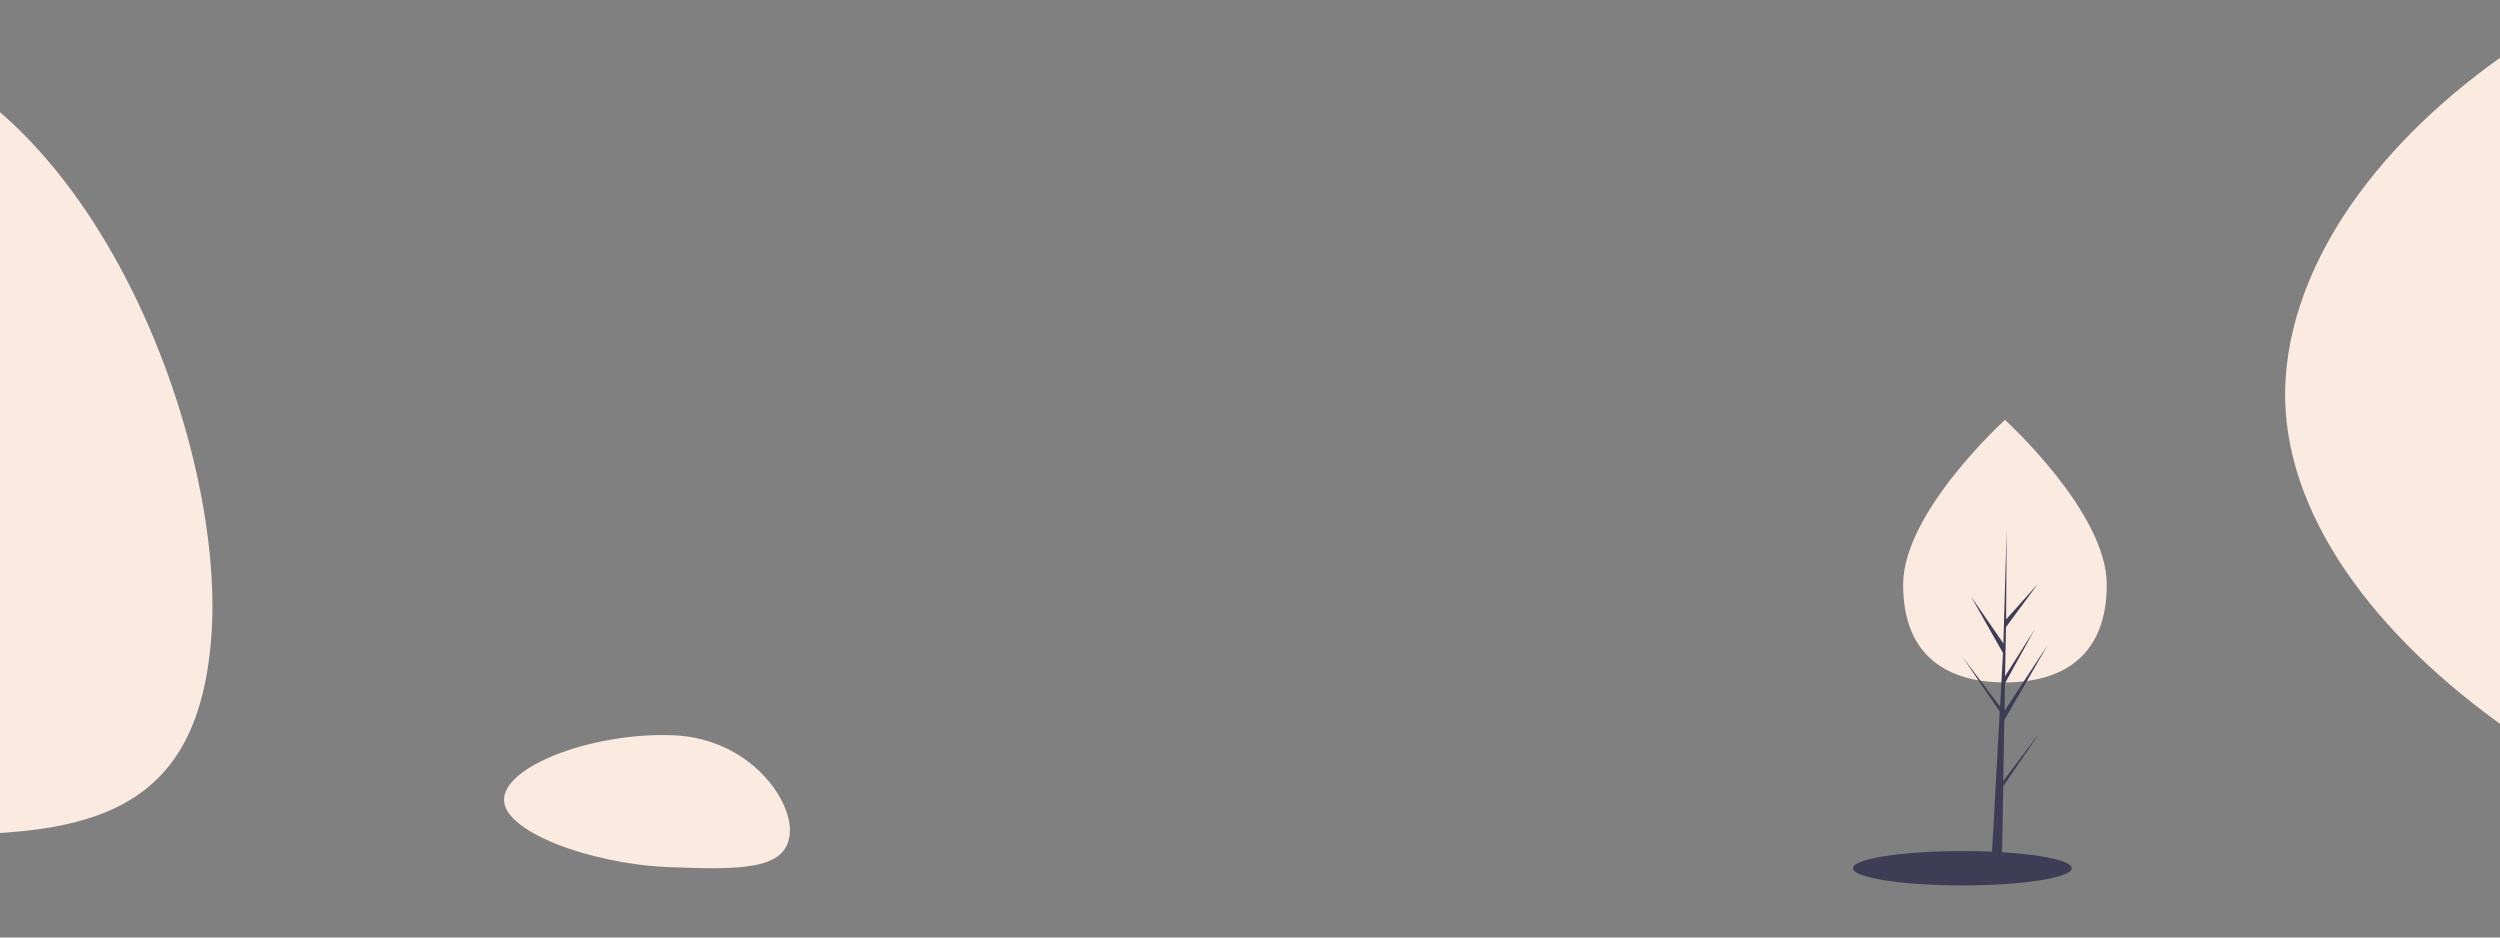 <?xml version="1.0" encoding="utf-8"?>
<!-- Generator: Adobe Illustrator 22.1.0, SVG Export Plug-In . SVG Version: 6.00 Build 0)  -->
<svg version="1.1" id="a594ac37-6d44-4297-8862-1cbd9c01c0b7"
	 xmlns="http://www.w3.org/2000/svg" xmlns:xlink="http://www.w3.org/1999/xlink" x="0px" y="0px" viewBox="0 0 1920 720"
	 style="enable-background:new 0 0 1920 720;" xml:space="preserve">
<rect x="0" y="0" width="1920" height="720" fill="#808080" stroke="none"/>
<style type="text/css">
	.st0{fill:#FAEAE0;}
	.st1{fill:#3F3D56;}
</style>
<path class="st0" d="M2272.3,688.3c-242.4-18.4-531.5-206.3-516.8-399.7c14.7-193.4,294.7-373.4,537.1-355
	c242.4,18.4,381.9,379.9,367.2,573.3S2514.7,706.8,2272.3,688.3z"/>
<title>code review</title>
<path class="st0" d="M-150.3,635.2C-345.9,620.4-579,468.9-567.2,312.9S-329.5,11.7-133.9,26.6s308.1,306.4,296.2,462.4
	S45.2,650.1-150.3,635.2z"/>
<path class="st0" d="M512.5,665.9c-58.8-2.5-128.8-27.7-125.3-53.6s71.4-50.1,130.2-47.6c58.8,2.5,92.6,50.9,89,76.9
	C602.9,667.5,571.3,668.3,512.5,665.9z"/>
<path class="st0" d="M1618,449c0,55.7-35,75.1-78.2,75.1s-78.2-19.4-78.2-75.1s78.2-126.5,78.2-126.5S1618,393.3,1618,449z"/>
<polygon class="st1" points="1538.5,599.7 1539.3,553.1 1572.6,495.4 1539.5,545.8 1539.8,524.8 1562.8,483.1 1539.9,519.3 
	1539.9,519.3 1540.6,481.6 1565.1,448.4 1540.7,475.7 1541.1,406.6 1538.5,498 1538.7,494.3 1513.7,458.1 1538.3,501.5 1536,543.6 
	1535.9,542.5 1507.1,504.4 1535.8,546.4 1535.5,551.7 1535.5,551.8 1535.5,552.2 1529.6,659 1537.5,659 1538.5,603.8 1567.1,561.9 
	"/>
<ellipse class="st1" cx="1507.1" cy="666.8" rx="84" ry="13.2"/>
</svg>
